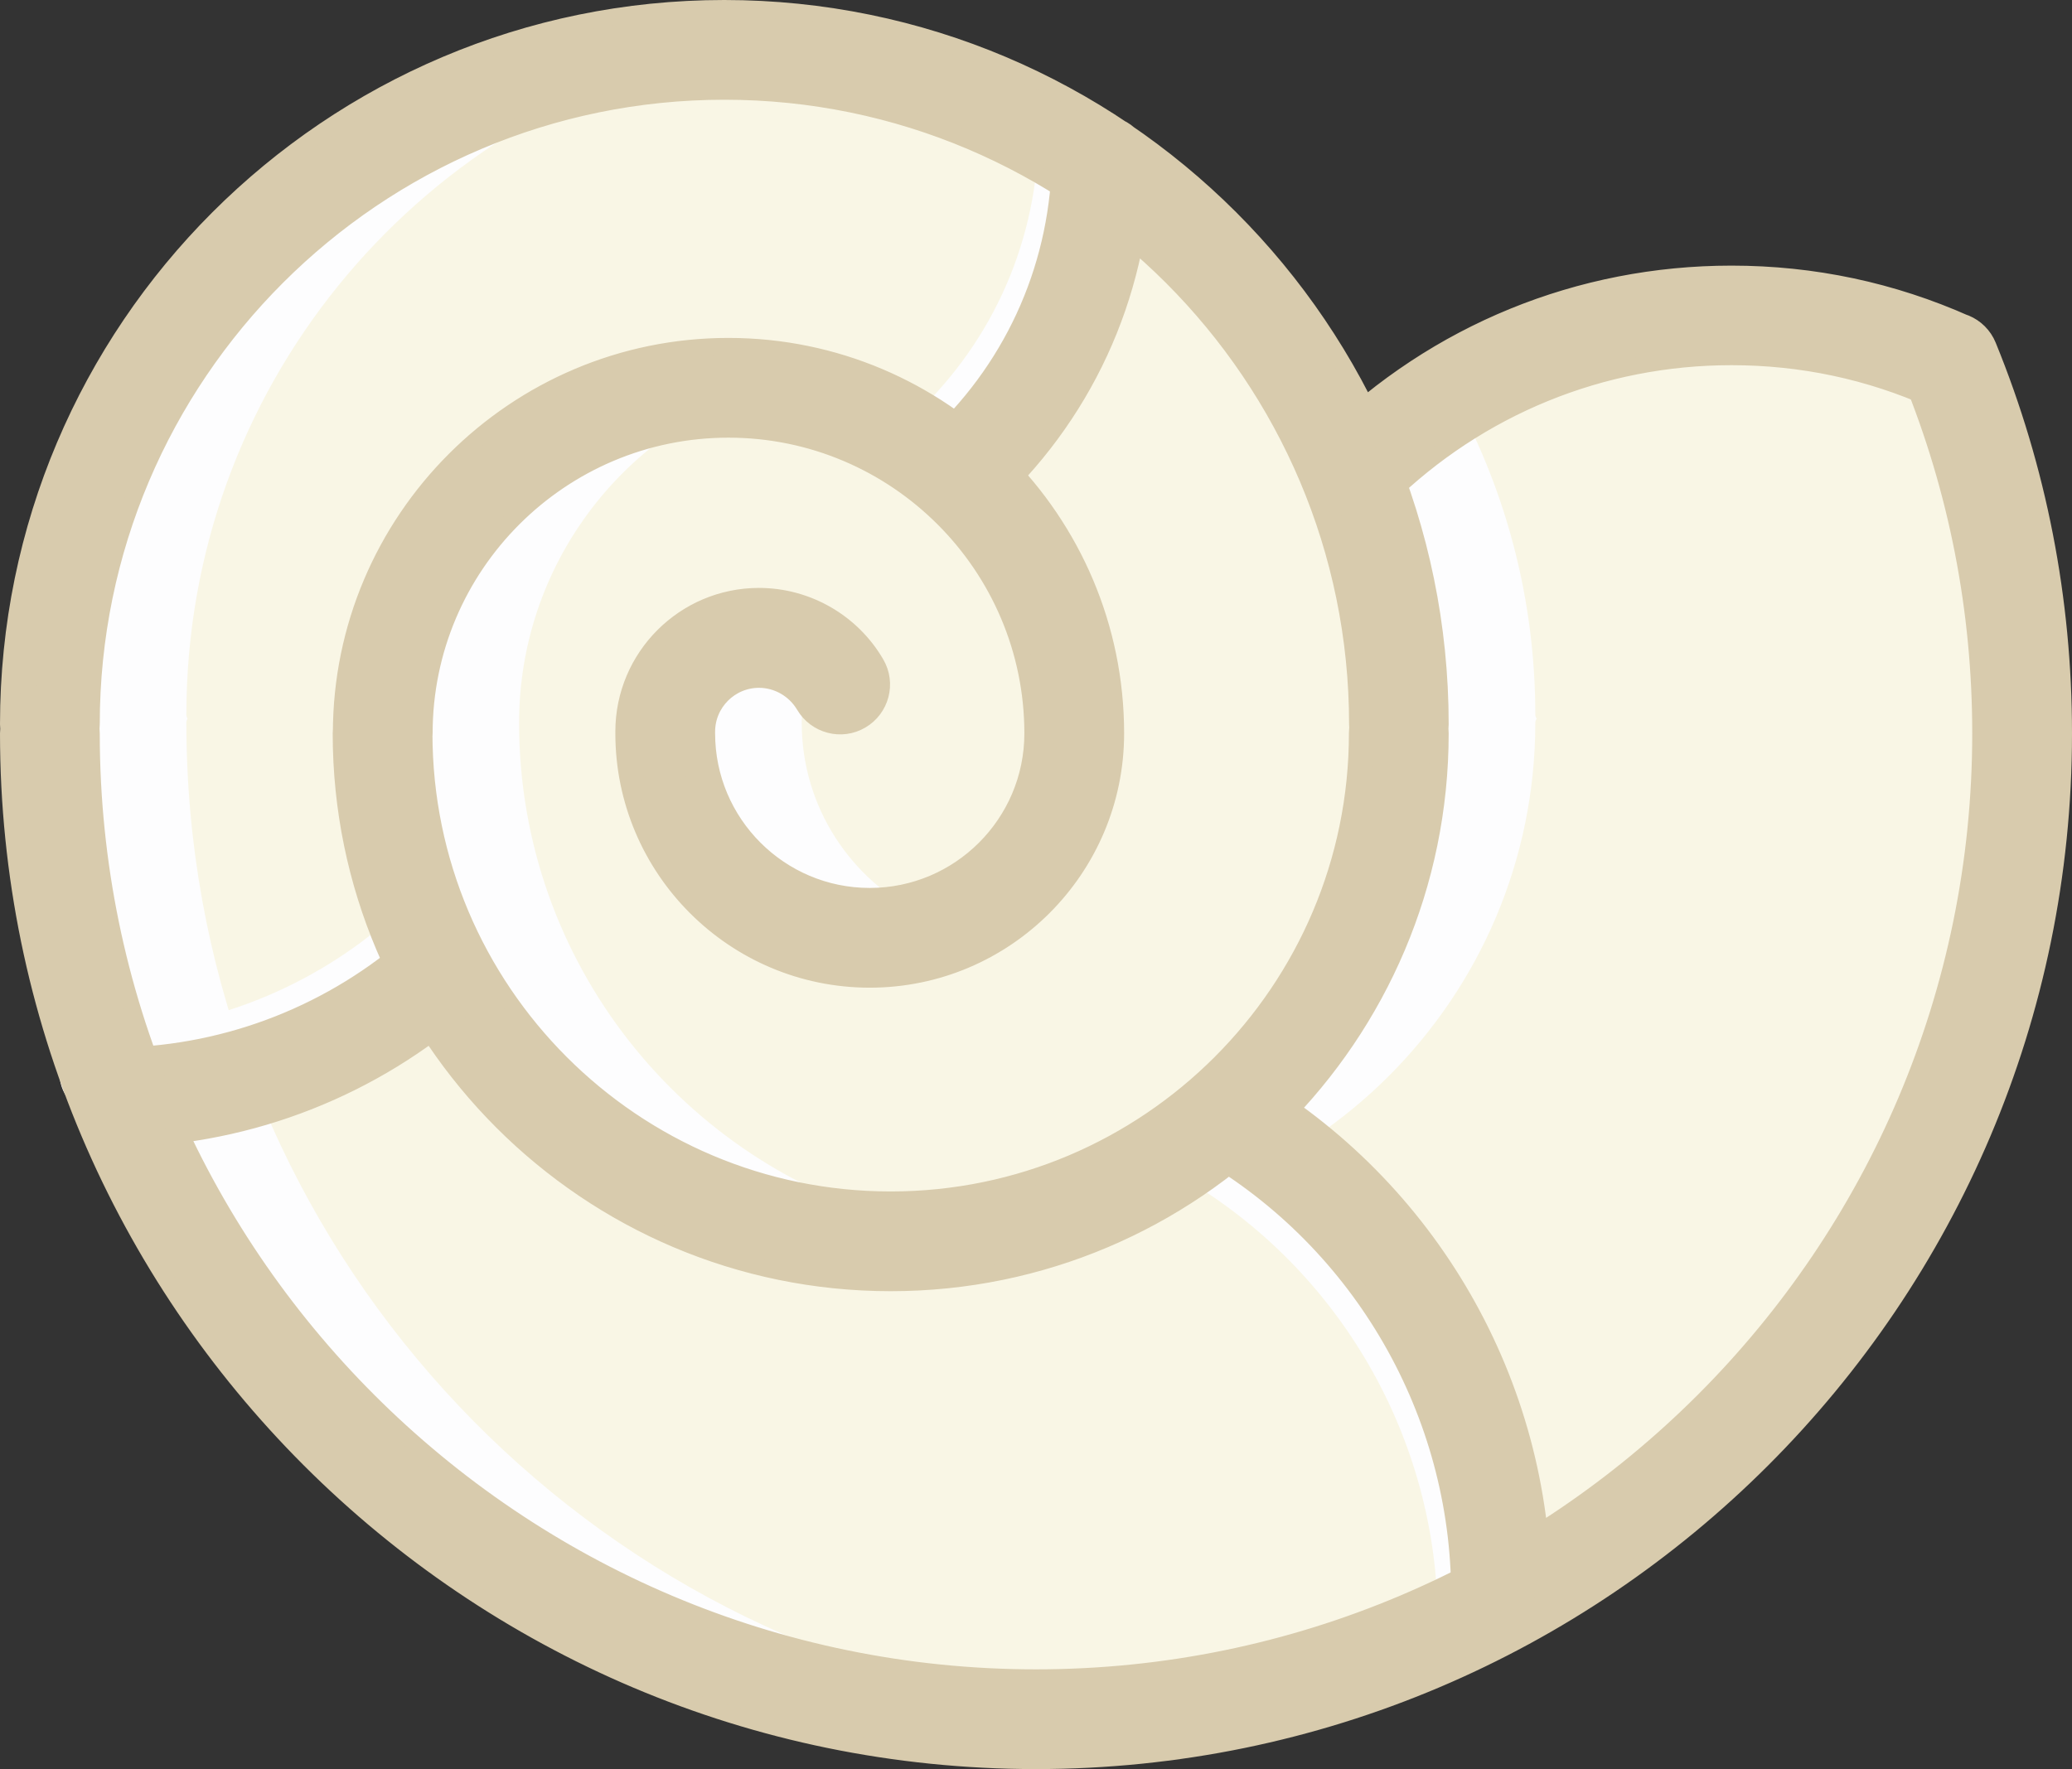 <?xml version="1.0" encoding="utf-8"?>
<!-- Generator: Adobe Illustrator 23.0.1, SVG Export Plug-In . SVG Version: 6.00 Build 0)  -->
<svg version="1.1" id="Shell" xmlns="http://www.w3.org/2000/svg" xmlns:xlink="http://www.w3.org/1999/xlink" x="0px" y="0px"
	 viewBox="0 0 124.62 106.43" style="enable-background:new 0 0 124.62 106.43;" xml:space="preserve">
<rect x="0" y="0" width="124.62" height="106.43" fill="#333333" stroke="none"/>
<style type="text/css">
	.st0{fill:#F9F6E5;}
	.st1{fill:#FDFDFE;}
	.st2{fill:#D8CBAD;stroke:#D8CBAD;stroke-miterlimit:10;}
</style>
<path id="Fill_x5F_Color" class="st0" d="M122.63,44.12c0,33.25-27.06,60.31-60.32,60.31C29.06,104.43,2,77.37,2,44.12
	c0-0.41,0.25-0.77,0.61-0.92C2.25,43.05,2,42.69,2,42.28C2,19.36,20.65,0.71,43.57,0.71c17.31,0,32.18,10.65,38.42,25.74
	c6.1-5.48,13.91-8.48,22.16-8.48c2.35,0,4.66,0.24,6.91,0.72c2.26,0.47,4.46,1.19,6.59,2.14c0.01,0,0.01,0,0.02,0.01
	c0.04,0.01,0.06,0.05,0.1,0.07c0.07,0.04,0.15,0.09,0.21,0.15c0.04,0.04,0.06,0.1,0.1,0.15c0.03,0.05,0.08,0.1,0.11,0.16
	C121.13,28.6,122.63,36.25,122.63,44.12"/>
<path id="Highlight" class="st1" d="M54.44,73.55h-0.16c-16.58,0-30.06-13.48-30.06-30.06c0-11.19,9.1-20.29,20.29-20.29
	c0.47,0,0.94,0.02,1.4,0.06c-8.52,2.78-14.69,10.8-14.69,20.23C31.22,57.91,41.1,70.06,54.44,73.55z M92.34,42.98
	c0-6.87-1.74-13.34-4.8-19c-1.74,1.13-3.37,2.44-4.88,3.92c-0.04,0.05-0.09,0.08-0.15,0.1c1.82,4.64,2.83,9.7,2.83,14.98
	c0,0.1-0.03,0.18-0.08,0.25v0.01c0.05,0.07,0.08,0.16,0.08,0.25c0,14.42-9.88,26.57-23.22,30.06h0.16
	c16.58,0,30.06-13.48,30.06-30.06c0-0.09,0.03-0.18,0.08-0.25v-0.01C92.37,43.16,92.34,43.08,92.34,42.98z M11.21,43.49
	c0-0.09,0.02-0.18,0.07-0.25c-0.04-0.07-0.07-0.16-0.07-0.26c0-19.52,13.69-35.9,31.98-40.05C21.6,3.51,4.2,21.25,4.2,42.98
	c0,0.1-0.03,0.19-0.07,0.26c0.05,0.07,0.07,0.16,0.07,0.25c0,31.28,24.55,56.94,55.39,58.72C32.06,96.86,11.21,72.56,11.21,43.49z
	 M48.22,43.49V43.4c0-1.5,0.54-2.87,1.43-3.93c-0.92-0.77-2.08-1.21-3.3-1.21c-2.83,0-5.13,2.3-5.13,5.14v0.09
	c0,6.51,5.29,11.8,11.79,11.8c0.84,0,1.67-0.09,2.46-0.26C51.19,52.96,48.22,48.56,48.22,43.49z M91.48,97.53
	c0-12.72-5.79-23.41-16.79-29.81c-1.19-0.69-1.92-0.52-2.62,0.67c-0.7,1.19-2.14,1.76-0.95,2.45c9.47,5.52,15.35,15.74,15.35,26.69
	c0,1.38,1.12,2.5,2.5,2.5S91.48,98.91,91.48,97.53z M6.13,67.08c7.68-0.18,15.07-3.1,20.81-8.2c1.03-0.92,1.12-2.5,0.21-3.53
	c-0.92-1.03-2.5-1.12-3.53-0.21c-4.86,4.32-11.11,6.79-17.6,6.94c-1.38,0.03-2.47,1.18-2.44,2.56c0.03,1.36,1.14,2.44,2.5,2.44
	C6.08,67.08,6.1,67.08,6.13,67.08z M58,29.01c5.85-5.29,9.21-12.55,9.46-20.42c0.04-1.38-4.95-1.54-5-0.16
	c-0.2,6.5-2.98,12.5-7.82,16.87c-1.02,0.93-1.1,2.51-0.18,3.53c0.49,0.55,1.17,0.82,1.85,0.82C56.92,29.65,57.52,29.44,58,29.01z"/>
<path id="Oultine" class="st2" d="M52.31,58.92c-8.16,0-14.8-6.64-14.8-14.8c0-1.38,1.12,2.4,2.5,2.4s2.5-3.78,2.5-2.4
	c0,5.4,4.39,9.8,9.8,9.8c5.4,0,9.8-4.39,9.8-9.8c0-1.38,1.12,2.5,2.5,2.5s2.5-3.88,2.5-2.5C67.11,52.28,60.47,58.92,52.31,58.92z
	 M67.11,44.12c0-12.84-10.45-23.29-23.3-23.29c-12.84,0-23.29,10.45-23.29,23.29c0,1.38,1.12,2.5,2.5,2.5s2.5-1.12,2.5-2.5
	c0-10.09,8.21-18.29,18.29-18.29c10.09,0,18.3,8.21,18.3,18.29c0,1.38,1.12,2.5,2.5,2.5S67.11,45.5,67.11,44.12z M86.63,44.12
	c0-1.38-1.12-2.5-2.5-2.5s-2.5,1.12-2.5,2.5c0,15.47-12.59,28.06-28.06,28.06c-15.47,0-28.06-12.59-28.06-28.06
	c0-1.38-1.12-2.5-2.5-2.5s-2.5,1.12-2.5,2.5c0,18.23,14.83,33.06,33.06,33.06S86.63,62.35,86.63,44.12z M86.63,43.57
	c0-23.75-19.32-43.07-43.07-43.07S0.5,19.82,0.5,43.57c0,1.38,1.12,2.5,2.5,2.5s2.5-1.12,2.5-2.5C5.5,22.58,22.58,5.5,43.57,5.5
	s38.07,17.08,38.07,38.07c0,1.38,1.12,2.5,2.5,2.5S86.63,44.95,86.63,43.57z M124.12,44.12c0-8.06-1.53-15.91-4.55-23.31
	c-0.52-1.28-1.98-1.89-3.26-1.37c-1.28,0.52-1.89,1.98-1.37,3.26c2.77,6.8,4.18,14.01,4.18,21.42c0,31.33-25.49,56.81-56.81,56.81
	S5.5,75.45,5.5,44.12c0-1.38-1.12-2.5-2.5-2.5s-2.5,1.12-2.5,2.5c0,34.08,27.73,61.81,61.81,61.81S124.12,78.2,124.12,44.12
	 M42.51,44.02c0-1.73,1.41-3.14,3.14-3.14c1.11,0,2.15,0.6,2.72,1.56c0.7,1.19,2.23,1.6,3.42,0.9c1.19-0.69,1.6-2.23,0.9-3.42
	c-1.45-2.5-4.15-4.05-7.04-4.05c-4.49,0-8.14,3.65-8.14,8.14c0,1.38,1.12,2.5,2.5,2.5S42.51,45.4,42.51,44.02z M83.36,29.96
	c5.58-5.47,12.96-8.49,20.78-8.49c4.21,0,8.28,0.86,12.09,2.57c1.26,0.56,2.74,0,3.3-1.26c0.56-1.26,0-2.74-1.26-3.3
	c-4.46-1.99-9.21-3-14.13-3c-9.14,0-17.76,3.52-24.28,9.92c-0.99,0.97-1,2.55-0.04,3.54c0.49,0.5,1.14,0.75,1.79,0.75
	C82.24,30.67,82.87,30.43,83.36,29.96z M92.79,95.96c0-12.72-6.83-24.6-17.84-31.01c-1.19-0.69-2.72-0.29-3.42,0.9
	c-0.7,1.19-0.29,2.72,0.9,3.42c9.47,5.52,15.35,15.75,15.35,26.69c0,1.38,1.12,2.5,2.5,2.5S92.79,97.34,92.79,95.96z M7.43,68.52
	c7.68-0.18,15.07-3.09,20.81-8.2c1.03-0.92,1.12-2.5,0.21-3.53c-0.92-1.03-2.5-1.12-3.53-0.21c-4.85,4.32-11.11,6.79-17.6,6.94
	c-1.38,0.03-2.47,1.18-2.44,2.56c0.03,1.36,1.14,2.44,2.5,2.44C7.39,68.52,7.41,68.52,7.43,68.52z M59.3,30.44
	c5.85-5.29,9.21-12.55,9.46-20.42c0.04-1.38-1.04-2.53-2.42-2.58c-1.37-0.05-2.53,1.04-2.58,2.42c-0.2,6.5-2.98,12.5-7.82,16.87
	c-1.02,0.93-1.1,2.51-0.18,3.53c0.49,0.55,1.17,0.82,1.85,0.82C58.23,31.09,58.83,30.87,59.3,30.44z"/>
</svg>
